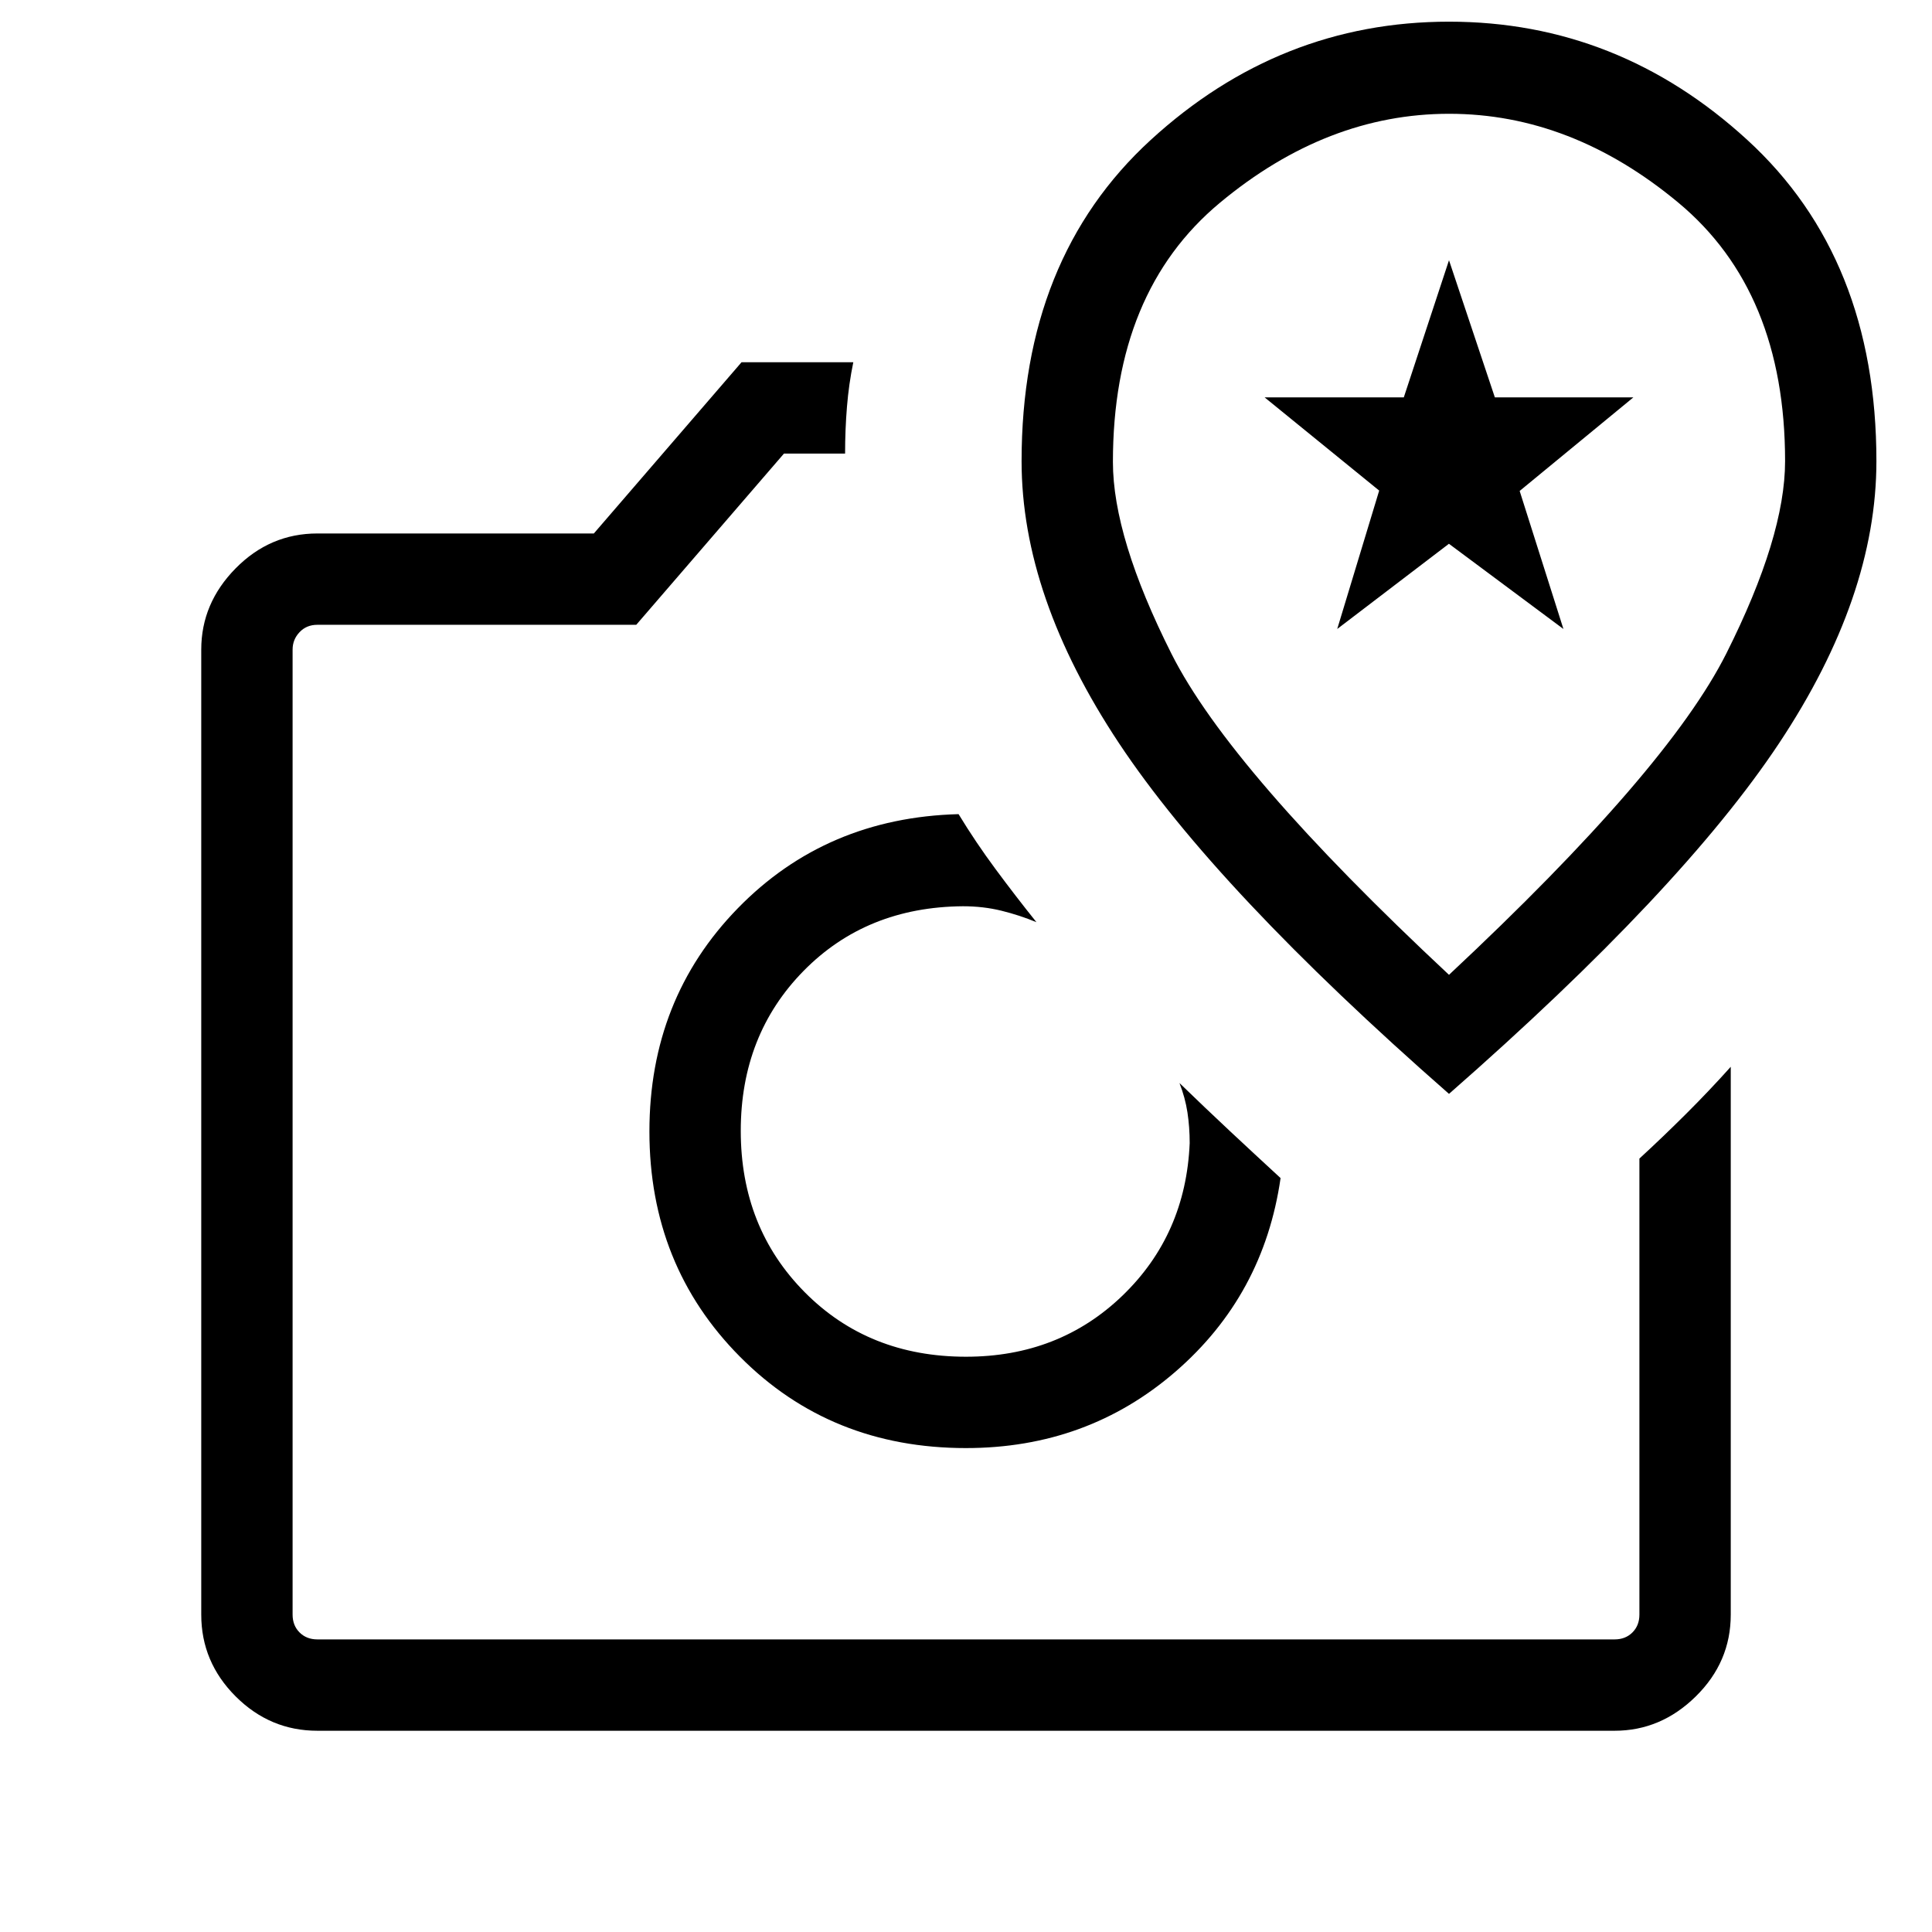 <svg xmlns="http://www.w3.org/2000/svg" height="48" viewBox="0 -960 960 960" width="48"><path d="M480-240.46q60.23 0 104.08-37.96 43.84-37.97 52.23-96.2-12.77-11.76-25.12-23.3-12.34-11.54-25.11-23.92 2.84 7.3 3.96 14.61 1.11 7.31 1.11 15.23-1.92 45.46-33.42 75.81-31.5 30.34-77.73 30.34-48.38 0-80.15-32.07-31.77-32.08-31.77-80.16 0-47.69 31.19-79.46 31.19-31.77 79.19-32.15 10.15 0 19.19 2.23 9.04 2.23 17.35 5.69-10.45-13.04-20.31-26.37-9.87-13.32-18.38-27.32-65.85 1.77-109.73 46.81-43.89 45.04-43.89 110.88 0 66.62 45.04 111.96 45.04 45.35 112.27 45.35ZM368.46-780H424q-2.23 10.79-3.15 22.14-.93 11.34-.93 23.25h-30.38l-73.39 85.07H157.69q-5.38 0-8.84 3.66-3.46 3.65-3.46 8.65v479.54q0 5.38 3.46 8.84t8.84 3.46h644.62q5.38 0 8.84-3.46t3.46-8.84v-226.62q11.62-10.68 23.24-22.26 11.61-11.58 22.15-23.35v272.23q0 23.53-17.35 40.61Q825.31-100 802.31-100H157.69q-23.53 0-40.61-17.08T100-157.69v-479.54q0-23 17.08-40.35 17.08-17.34 40.61-17.34h137.39L368.46-780ZM480-397.77Zm240-18.69q115.56-101.28 163.97-174.16t48.41-140.23q0-100.82-64.13-159.6-64.14-58.78-148.23-58.78-84.1 0-148.25 58.79t-64.15 159.63q0 67.16 48.41 140.12Q604.44-517.74 720-416.46Zm0-59.15Q611.3-577.14 582.15-635.04 553-692.93 553-730.46q0-84.54 53.15-128.77 53.15-44.23 113.92-44.23 60.78 0 113.85 44.13Q887-815.21 887-730.87q0 37.48-29.21 95.61-29.2 58.12-137.79 159.65Zm-55.54-171.85 20.85-68.77-56.92-46.31h69.15L720-830.69l22.79 68.15h68.82l-56.5 46.49 21.75 68.59-56.89-42.34-55.51 42.34ZM720-689.54Z"/></svg>